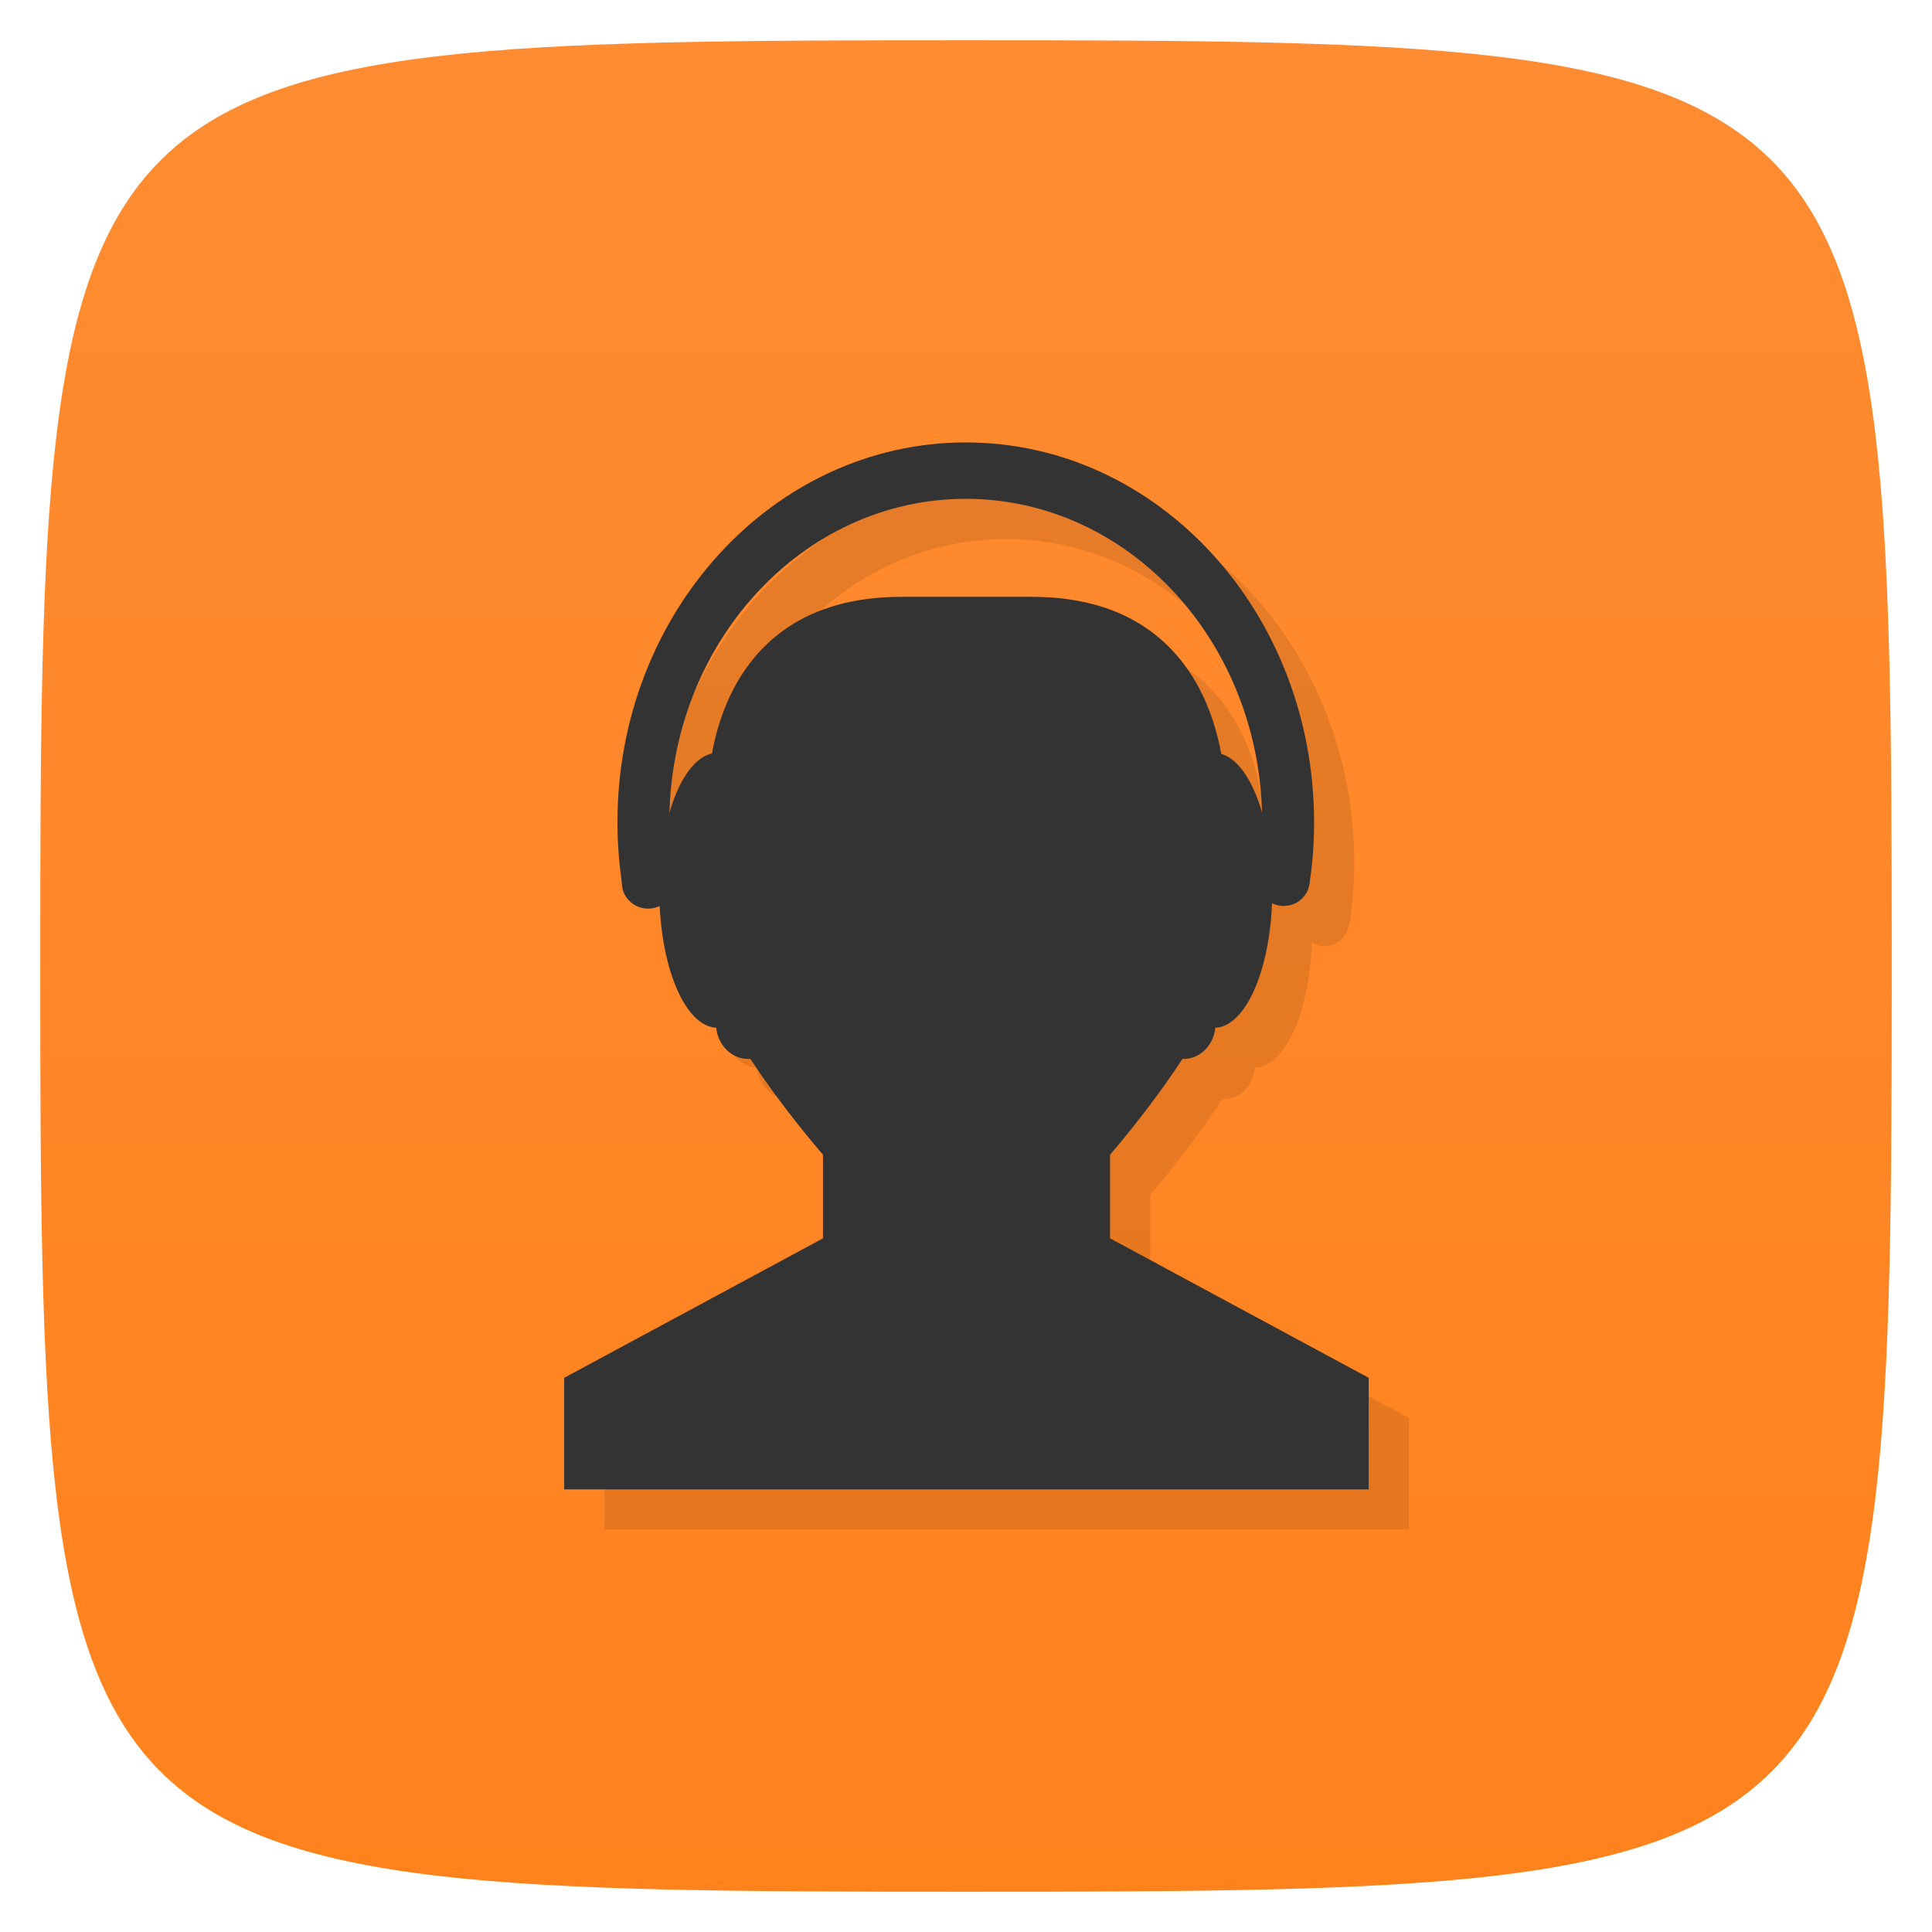 <svg xmlns="http://www.w3.org/2000/svg" viewBox="0 0 48 48">
 <defs>
  <linearGradient id="linearGradient3764" x1="1" x2="47" gradientUnits="userSpaceOnUse" gradientTransform="matrix(0,-1,1,0,-1.5e-6,48)">
   <stop style="stop-color:#ff821d;stop-opacity:1"/>
   <stop offset="1" style="stop-color:#ff8c32;stop-opacity:1"/>
  </linearGradient>
 </defs>
 <g>
  
  
  
 </g>
 <g>
  <path d="m 47,24 C 47,46.703 46.703,47 24,47 1.297,47 1,46.703 1,24 1,1.297 1.297,1 24,1 46.703,1 47,1.297 47,24 z" style="fill:url(#linearGradient3764);fill-opacity:1"/>
 </g>
 <g>
  <g>
   <g transform="translate(1,1)">
    <g style="opacity:0.1">
     <!-- color: #ff8c32 -->
     <g>
      <path d="m 24.996 11.992 c -4.781 0 -8.656 4.227 -8.656 9.441 c 0 0.507 0.041 1.01 0.111 1.492 c 0 0.004 -0.002 0.008 -0.002 0.012 c 0 0.012 0.007 0.023 0.008 0.035 c 0.02 0.335 0.298 0.602 0.645 0.602 c 0.108 0 0.205 -0.031 0.295 -0.076 c 0.08 1.694 0.673 3.01 1.408 3.03 c 0.043 0.433 0.372 0.779 0.781 0.779 l 0.066 0 c 0.813 1.25 1.795 2.379 1.795 2.379 l 0 2.078 l -6.43 3.465 l 0 2.773 l 19.988 0 l 0 -2.773 l -6.428 -3.465 l 0 -2.078 c 0 0 0.979 -1.129 1.791 -2.379 l 0.037 0 c 0.409 0 0.735 -0.346 0.777 -0.779 c 0.745 -0.019 1.346 -1.375 1.412 -3.104 c 0.09 0.048 0.19 0.082 0.299 0.082 c 0.323 0 0.573 -0.234 0.623 -0.535 l 0.014 0 c 0.078 -0.5 0.117 -1.016 0.117 -1.539 c 0 -5.215 -3.875 -9.441 -8.652 -9.441 z m 0 1.4 c 3.982 0 7.217 3.454 7.35 7.77 c -0.23 -0.775 -0.593 -1.3 -1.01 -1.416 c -0.245 -1.407 -1.166 -3.918 -4.699 -3.918 l -3.244 0 c -3.53 0 -4.453 2.5 -4.699 3.908 c -0.436 0.092 -0.816 0.629 -1.053 1.434 c 0.128 -4.315 3.367 -7.777 7.355 -7.777 z" transform="translate(-1,-1)"/>
     </g>
    </g>
   </g>
  </g>
 </g>
 <g>
  <g>
   <!-- color: #ff8c32 -->
   <g>
    <path d="m 22.367 14.828 3.27 0 c 4.895 0 4.797 4.852 4.797 4.852 l 0 4.156 c 0 1.582 -2.855 4.852 -2.855 4.852 l 0 2.078 6.426 3.465 0 2.773 -19.988 0 0 -2.773 6.43 -3.465 0 -2.078 c 0 0 -2.867 -3.27 -2.852 -4.852 l 0 -4.156 c 0 0 -0.105 -4.852 4.797 -4.852 m -0.023 0" style="fill:#333;fill-opacity:1;stroke:none;fill-rule:nonzero"/>
    <path d="m 18.586 17.938 0.988 0 c 0.438 0 0.793 0.387 0.793 0.867 l 0 6.637 c 0 0.477 -0.355 0.867 -0.793 0.867 l -0.988 0 c -0.438 0 -0.797 -0.391 -0.797 -0.867 l 0 -6.637 c 0 -0.48 0.359 -0.867 0.797 -0.867 m 0 0" style="fill:#333;fill-opacity:1;stroke:none;fill-rule:nonzero"/>
    <path d="m 19.266 22.12 c 0 1.887 -0.648 3.414 -1.445 3.414 -0.797 0 -1.441 -1.527 -1.441 -3.414 0 -1.887 0.645 -3.414 1.441 -3.414 0.797 0 1.445 1.527 1.445 3.414 m 0 0" style="fill:#333;fill-opacity:1;stroke:none;fill-rule:nonzero"/>
    <path d="m 16.754 21.938 c 0 0.352 -0.293 0.637 -0.652 0.637 -0.359 0 -0.652 -0.285 -0.652 -0.637 0 -0.352 0.293 -0.637 0.652 -0.637 0.359 0 0.652 0.285 0.652 0.637 m 0 0" style="fill:#333;fill-opacity:1;stroke:none;fill-rule:nonzero"/>
    <path d="m 23.996 10.992 c -4.781 0 -8.656 4.227 -8.656 9.441 0 0.523 0.043 1.039 0.117 1.539 l 1.309 0 c -0.086 -0.496 -0.137 -1.012 -0.137 -1.539 0 -4.438 3.297 -8.04 7.367 -8.04 4.066 0 7.363 3.598 7.363 8.04 0 0.527 -0.047 1.043 -0.137 1.539 l 1.309 0 c 0.078 -0.5 0.117 -1.016 0.117 -1.539 0 -5.215 -3.875 -9.441 -8.652 -9.441 m 0 0" style="fill:#333;fill-opacity:1;stroke:none;fill-rule:nonzero"/>
    <path d="m 32.539 21.871 c 0 0.352 -0.285 0.637 -0.645 0.637 -0.355 0 -0.645 -0.285 -0.645 -0.637 0 -0.352 0.289 -0.637 0.645 -0.637 0.359 0 0.645 0.285 0.645 0.637 m 0 0" style="fill:#333;fill-opacity:1;stroke:none;fill-rule:nonzero"/>
    <path d="m 29.406 17.938 -0.988 0 c -0.441 0 -0.797 0.387 -0.797 0.867 l 0 6.637 c 0 0.477 0.355 0.867 0.797 0.867 l 0.988 0 c 0.438 0 0.793 -0.391 0.793 -0.867 l 0 -6.637 c 0 -0.48 -0.355 -0.867 -0.793 -0.867 m 0 0" style="fill:#333;fill-opacity:1;stroke:none;fill-rule:nonzero"/>
    <path d="m 28.727 22.12 c 0 1.887 0.645 3.414 1.441 3.414 0.797 0 1.441 -1.527 1.441 -3.414 0 -1.887 -0.645 -3.414 -1.441 -3.414 -0.797 0 -1.441 1.527 -1.441 3.414 m 0 0" style="fill:#333;fill-opacity:1;stroke:none;fill-rule:nonzero"/>
   </g>
  </g>
 </g>
 <g>
  
 </g>
</svg>
